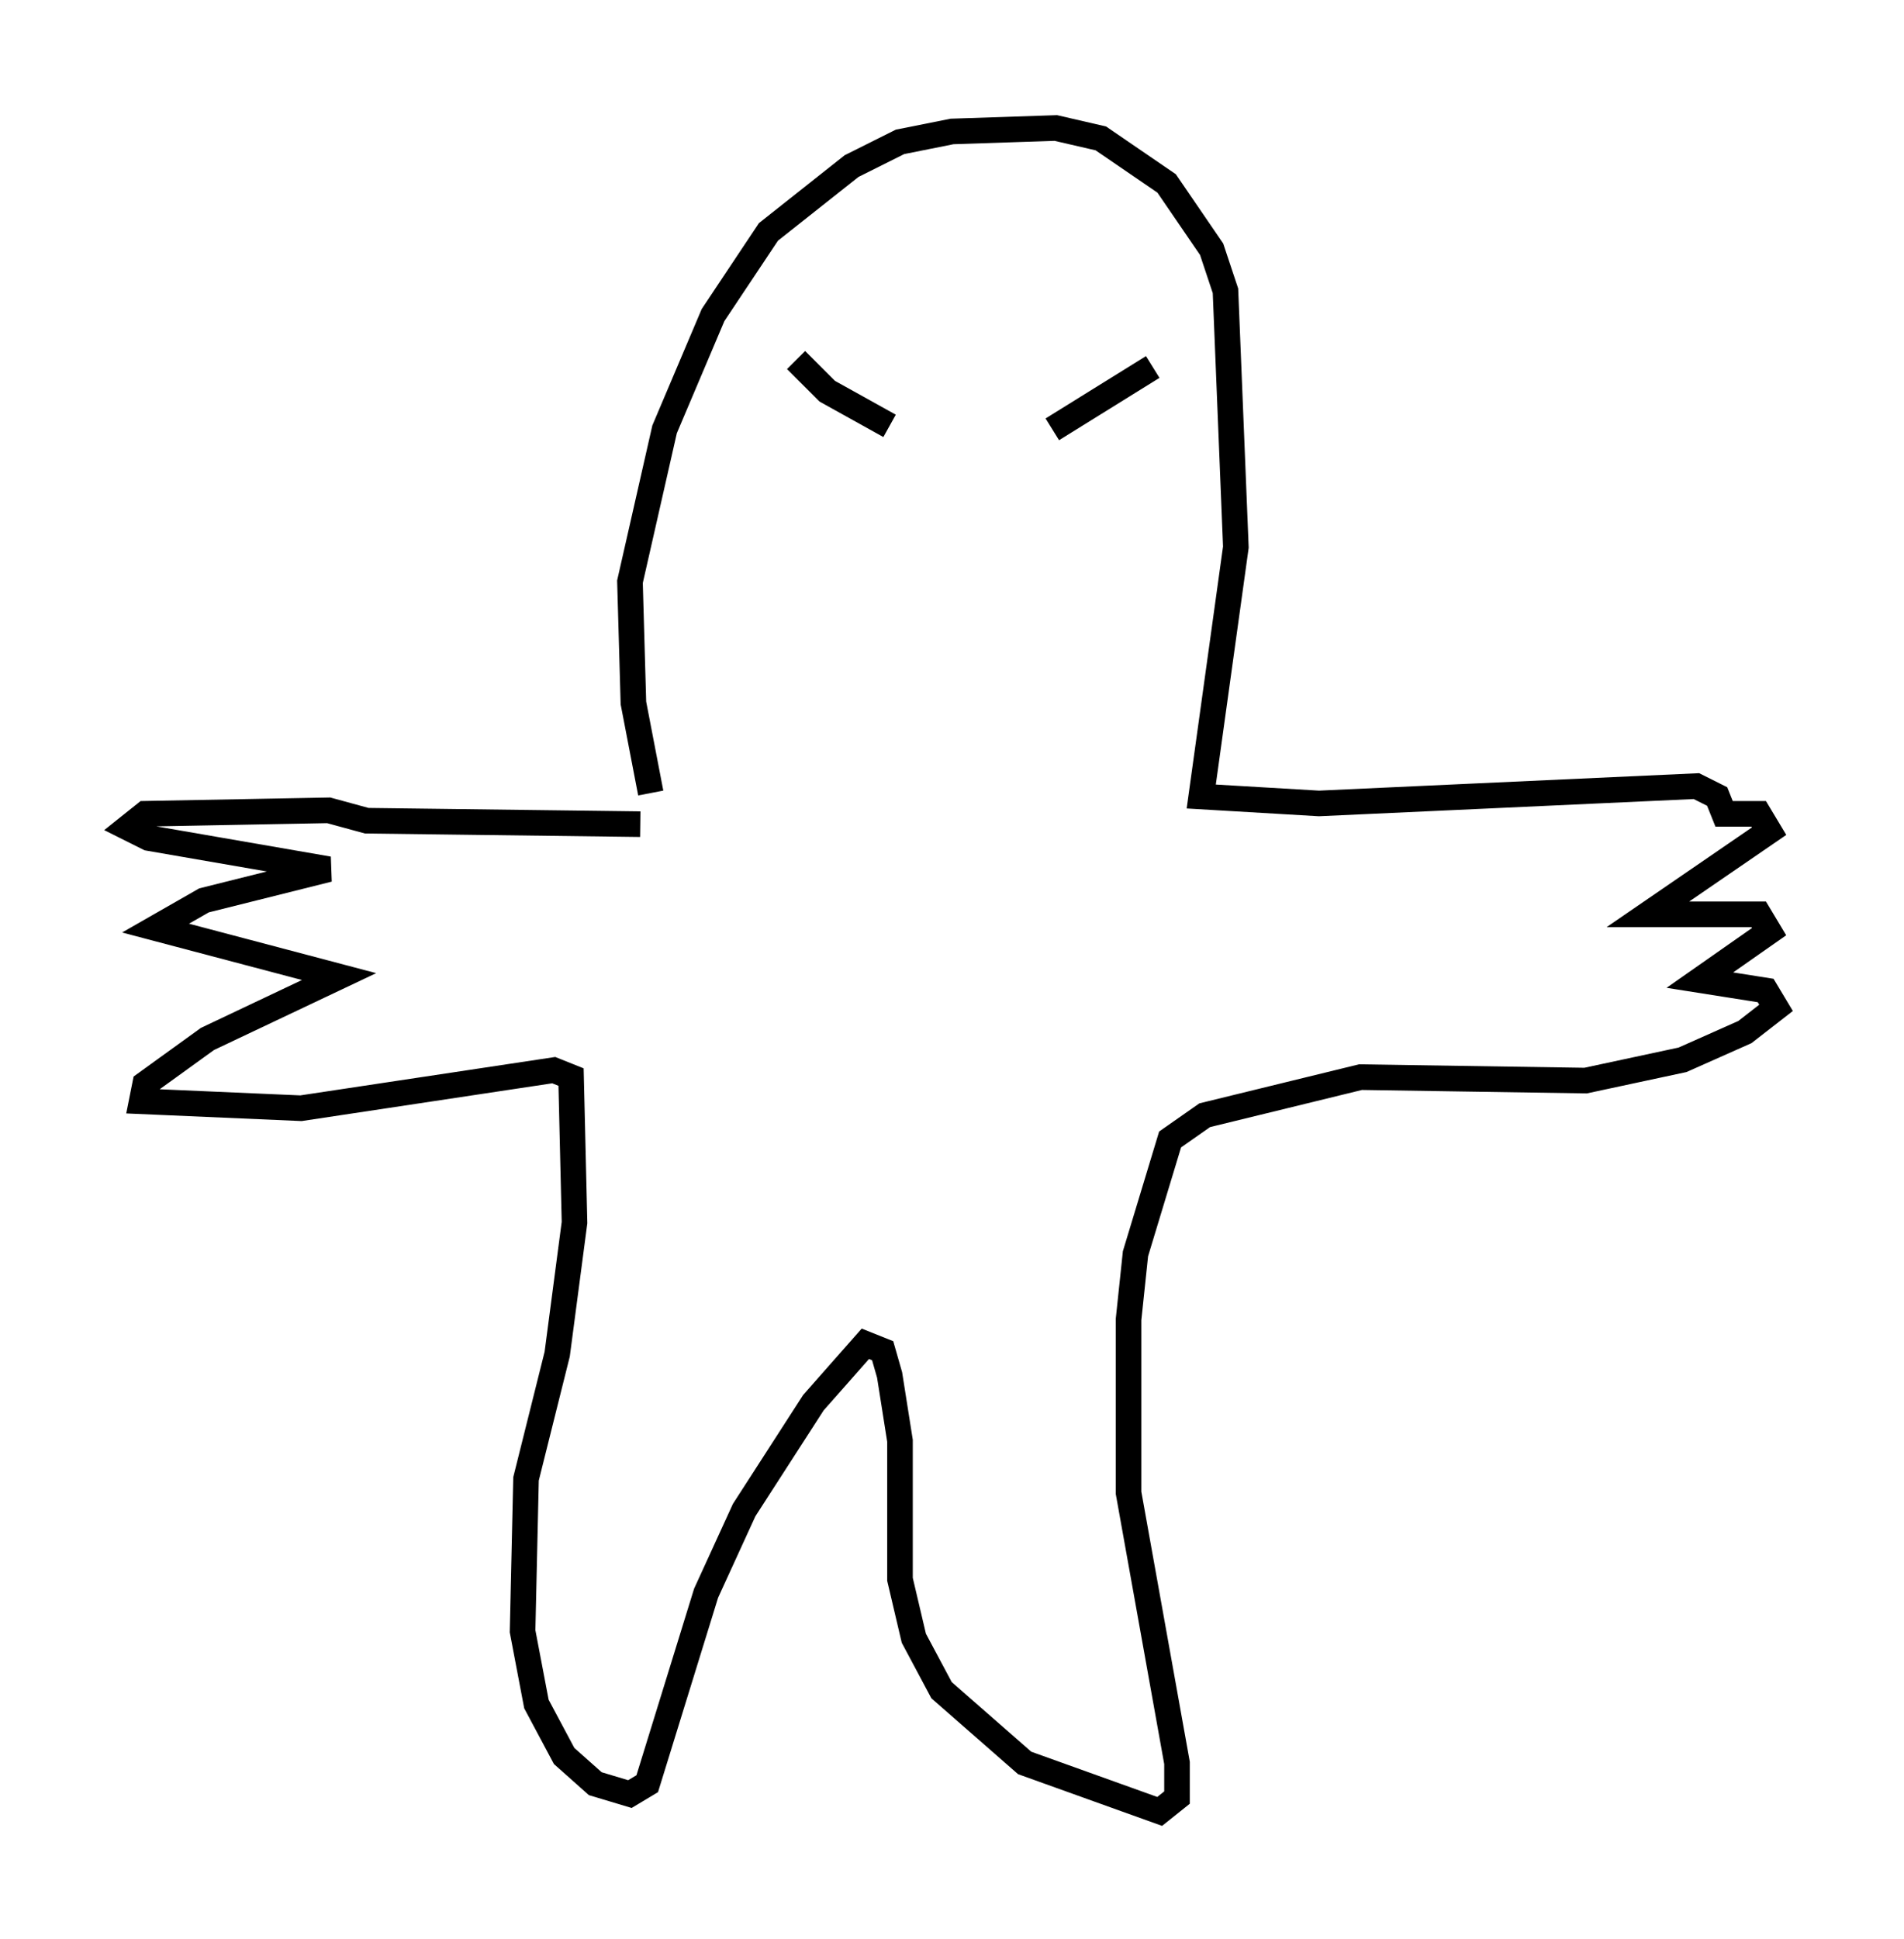 <?xml version="1.0" encoding="utf-8" ?>
<svg baseProfile="full" height="75.764" version="1.1" width="74.411" xmlns="http://www.w3.org/2000/svg" xmlns:ev="http://www.w3.org/2001/xml-events" xmlns:xlink="http://www.w3.org/1999/xlink"><defs /><rect fill="white" height="75.764" width="74.411" x="0" y="0" /><path d="M26.109, 31.793 m-0.677, -0.812 l-0.677, -3.518 -0.135, -4.736 l1.353, -5.954 1.894, -4.465 l2.165, -3.248 3.248, -2.571 l1.894, -0.947 2.03, -0.406 l4.059, -0.135 1.759, 0.406 l2.571, 1.759 1.759, 2.571 l0.541, 1.624 0.406, 10.013 l-1.353, 9.743 4.601, 0.271 l14.75, -0.677 0.812, 0.406 l0.271, 0.677 1.353, 0.0 l0.406, 0.677 -4.736, 3.248 l4.33, 0.0 0.406, 0.677 l-2.706, 1.894 2.571, 0.406 l0.406, 0.677 -1.218, 0.947 l-2.436, 1.083 -3.789, 0.812 l-8.796, -0.135 -6.089, 1.488 l-1.353, 0.947 -1.353, 4.465 l-0.271, 2.571 0.0, 6.766 l1.894, 10.555 0.0, 1.353 l-0.677, 0.541 -5.277, -1.894 l-3.248, -2.842 -1.083, -2.03 l-0.541, -2.3 0.0, -5.413 l-0.406, -2.571 -0.271, -0.947 l-0.677, -0.271 -2.03, 2.3 l-2.706, 4.195 -1.488, 3.248 l-2.3, 7.442 -0.677, 0.406 l-1.353, -0.406 -1.218, -1.083 l-1.083, -2.03 -0.541, -2.842 l0.135, -5.954 1.218, -4.871 l0.677, -5.142 -0.135, -5.683 l-0.677, -0.271 -9.878, 1.488 l-6.225, -0.271 0.135, -0.677 l2.436, -1.759 5.142, -2.436 l-7.172, -1.894 1.894, -1.083 l4.871, -1.218 -7.036, -1.218 l-0.812, -0.406 0.677, -0.541 l7.172, -0.135 1.488, 0.406 l10.69, 0.135 m6.089, -18.132 l1.218, 1.218 2.436, 1.353 m10.284, -2.3 l-3.924, 2.436 " fill="none" stroke="black" stroke-width="1" /></svg>